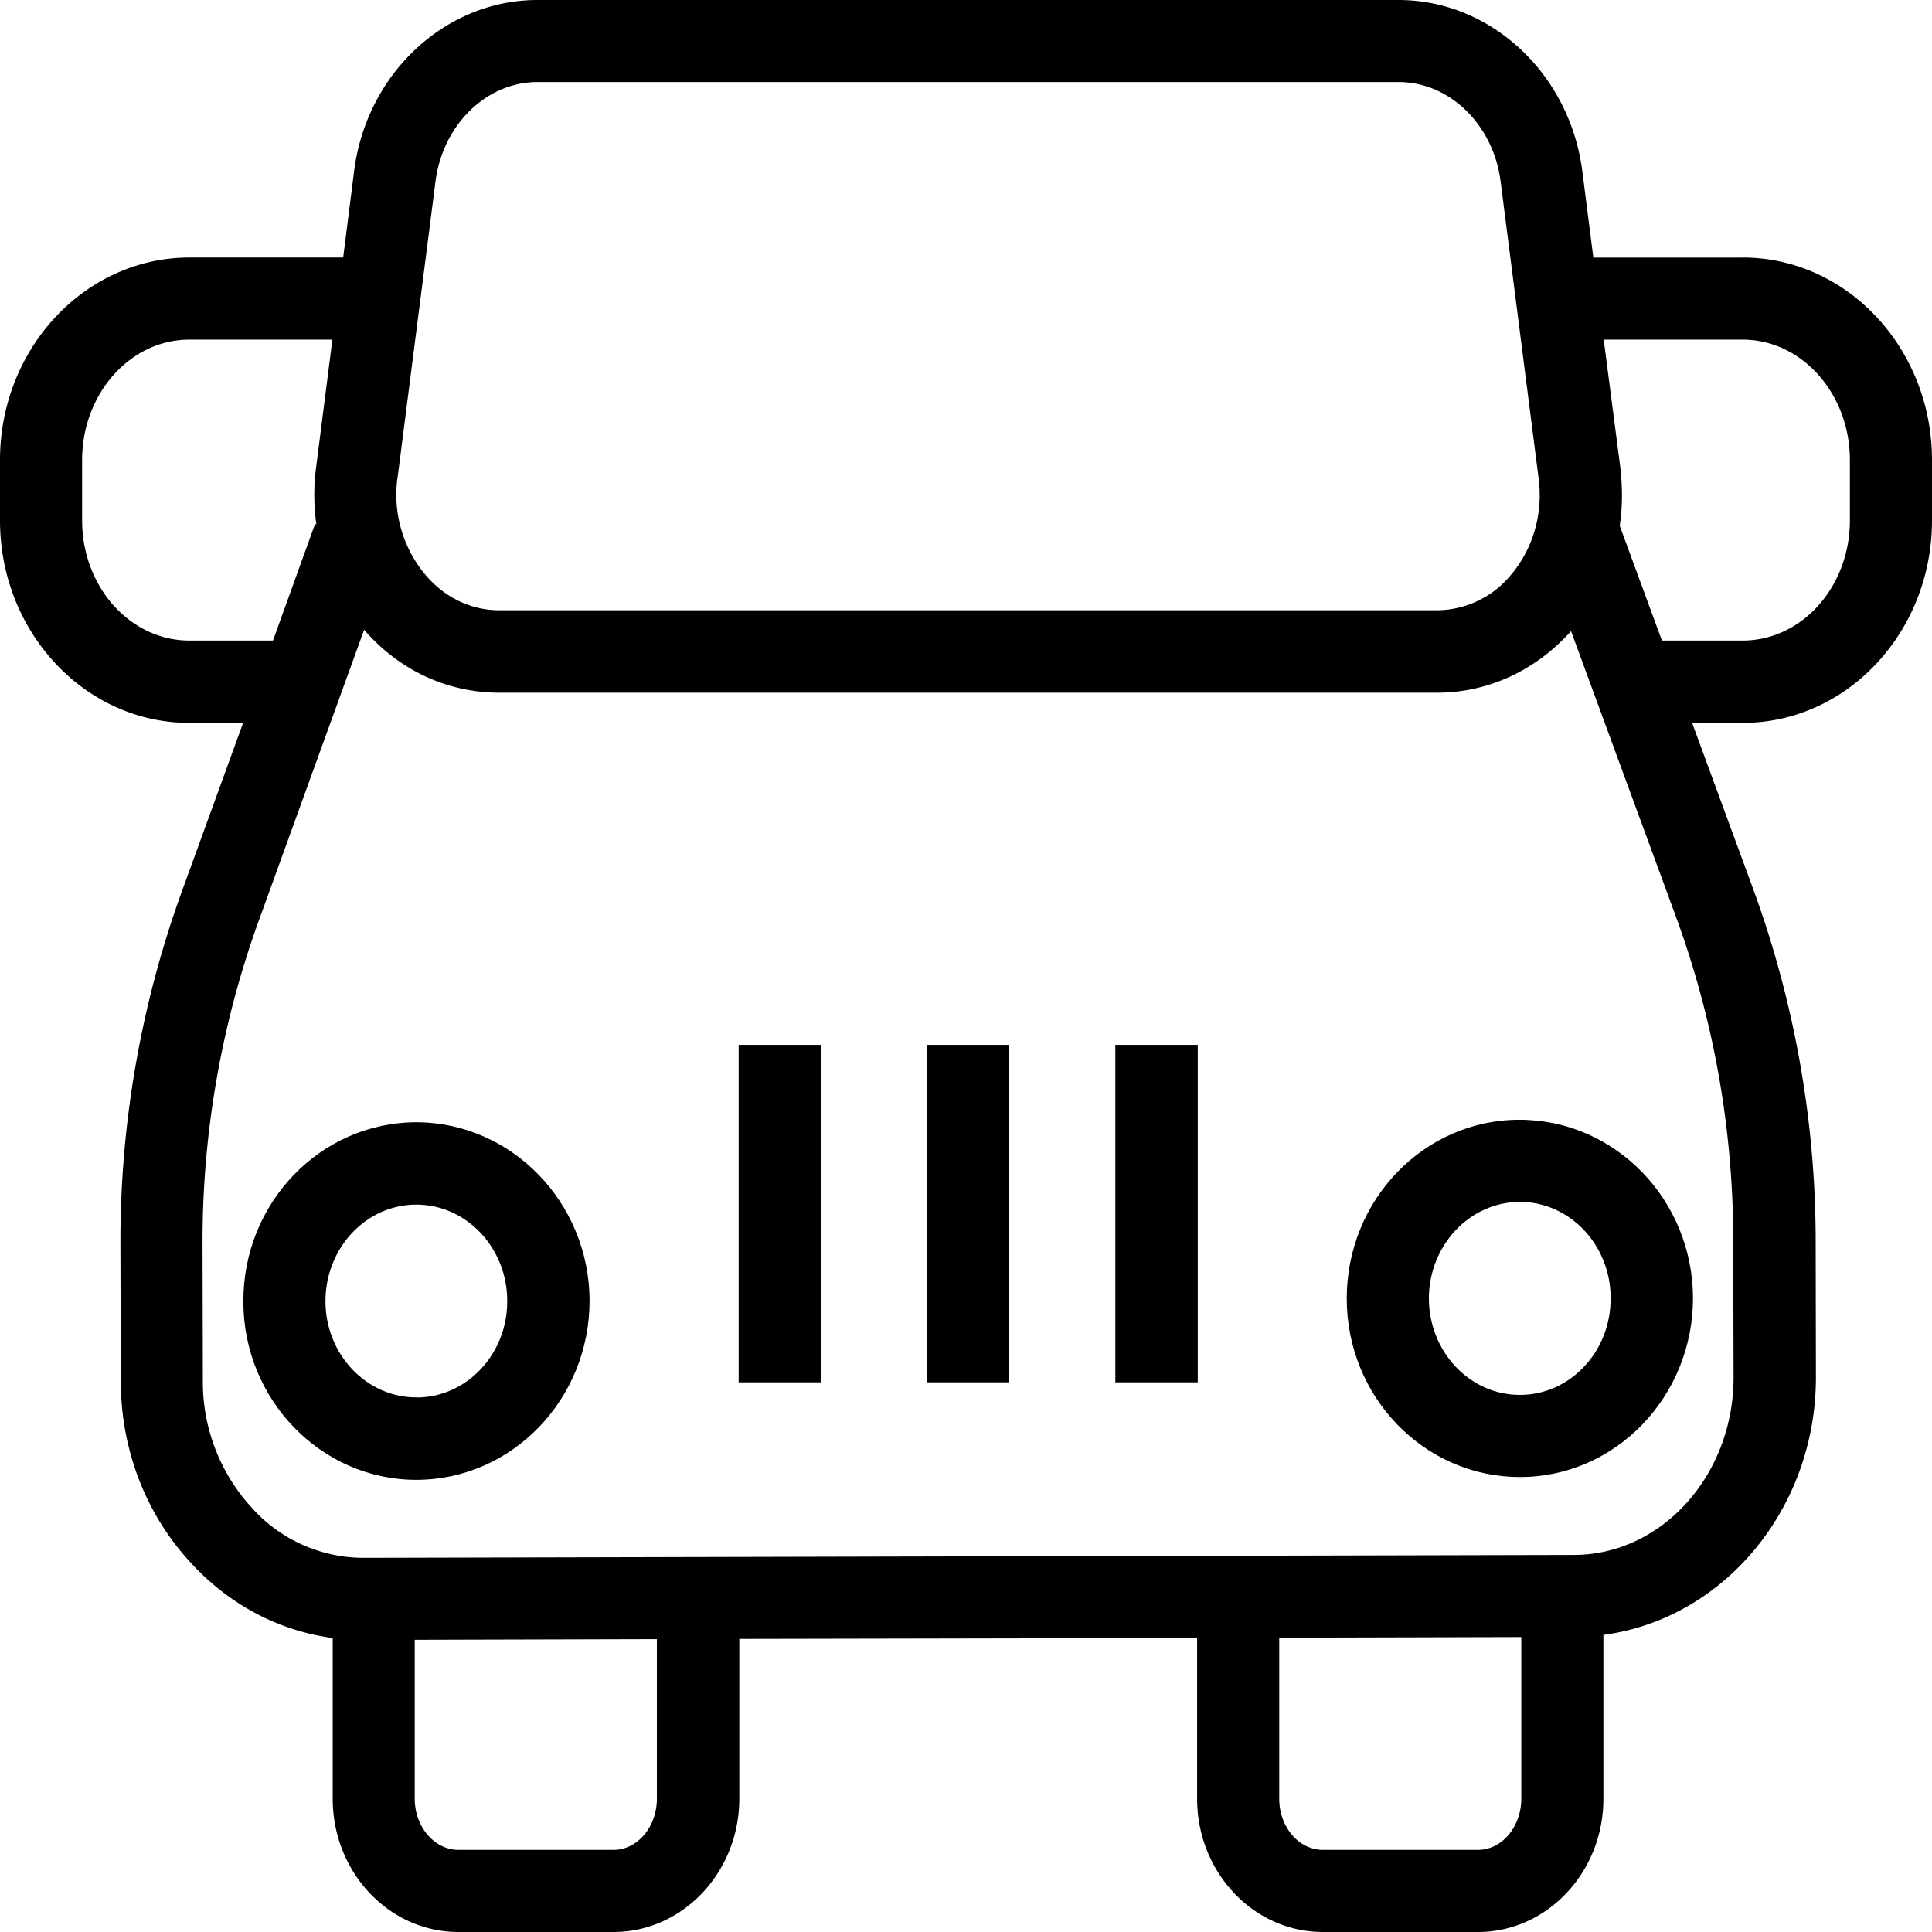 <svg xmlns="http://www.w3.org/2000/svg" width="32" height="32" viewBox="0 0 24 24">
    <path d="M18.875 13.91c-1.188 0-2.148 1-2.145 2.223 0 1.222.965 2.215 2.149 2.215h.004c1.187 0 2.148-1 2.148-2.223-.004-1.223-.968-2.215-2.156-2.215zm.008 3.418h-.004c-.621 0-1.125-.535-1.129-1.195 0-.66.504-1.2 1.129-1.203.621 0 1.129.535 1.129 1.195.004.664-.504 1.203-1.125 1.203zm0 0M5.168 13.941c-1.188.004-2.148 1-2.145 2.227 0 1.219.965 2.215 2.149 2.215h.004c1.187-.004 2.148-1 2.148-2.227-.004-1.218-.969-2.215-2.156-2.215zm.008 3.418h-.004c-.621 0-1.129-.535-1.129-1.195s.504-1.2 1.129-1.2c.621 0 1.129.536 1.129 1.196.004.66-.504 1.2-1.125 1.2zm0 0M13.855 12.98h1.024v4.192h-1.024zm0 0M11.516 12.98h1.02v4.192h-1.02zm0 0M9.176 12.98h1.02v4.192h-1.02zm0 0"/>
    <path d="M21.648 3.2h-1.855l-.137-1.075C19.5.915 18.52 0 17.375 0h-10.7C5.532 0 4.552.914 4.399 2.125l-.136 1.074h-1.91C1.055 3.2 0 4.33 0 5.715v.75C0 7.852 1.055 8.98 2.352 8.98h.668l-.758 2.086a12.756 12.756 0 0 0-.766 4.407l.004 1.675c0 .856.309 1.66.871 2.266.48.523 1.094.844 1.762.934v1.996c0 .914.699 1.656 1.562 1.656h1.926c.86 0 1.563-.742 1.563-1.656v-1.985l5.687-.011v1.996c0 .914.7 1.656 1.563 1.656h1.925c.86 0 1.559-.742 1.559-1.656v-2.035c1.488-.196 2.645-1.563 2.64-3.211l-.003-1.676a12.751 12.751 0 0 0-.785-4.402l-.75-2.04h.628C22.945 8.98 24 7.852 24 6.465v-.75c0-1.387-1.055-2.516-2.352-2.516zM4.938 5.94l.472-3.687c.09-.703.633-1.234 1.266-1.234h10.699c.633 0 1.176.53 1.266 1.234l.472 3.687c.059.45-.074.891-.355 1.215a1.199 1.199 0 0 1-.91.426H6.207c-.344 0-.668-.148-.91-.426a1.548 1.548 0 0 1-.36-1.215zM2.352 7.957c-.735 0-1.332-.668-1.332-1.492v-.75c0-.824.597-1.496 1.332-1.496h1.777l-.203 1.593c-.031.235-.028.473.004.704l-.016-.008-.523 1.449zM8.16 22.344c0 .351-.242.636-.539.636H5.695c-.297 0-.543-.285-.543-.636V20.37l3.008-.008zm10.2.636h-1.926c-.301 0-.543-.285-.543-.636v-2l3.007-.008v2.008c0 .351-.242.636-.539.636zm3.175-5.878c.004 1.218-.887 2.21-1.98 2.214l-15.043.036h-.004a1.866 1.866 0 0 1-1.387-.63 2.305 2.305 0 0 1-.601-1.574l-.004-1.68a11.704 11.704 0 0 1 .707-4.054l1.3-3.59.008.008c.438.5 1.032.773 1.676.773h11.64c.637 0 1.227-.273 1.669-.765l1.297 3.531c.476 1.293.718 2.656.718 4.05zM22.98 6.465c0 .824-.597 1.492-1.332 1.492h-1.003l-.524-1.426c.035-.234.035-.476.008-.718l-.207-1.594h1.726c.735 0 1.332.672 1.332 1.496zm0 0"/>
</svg>
